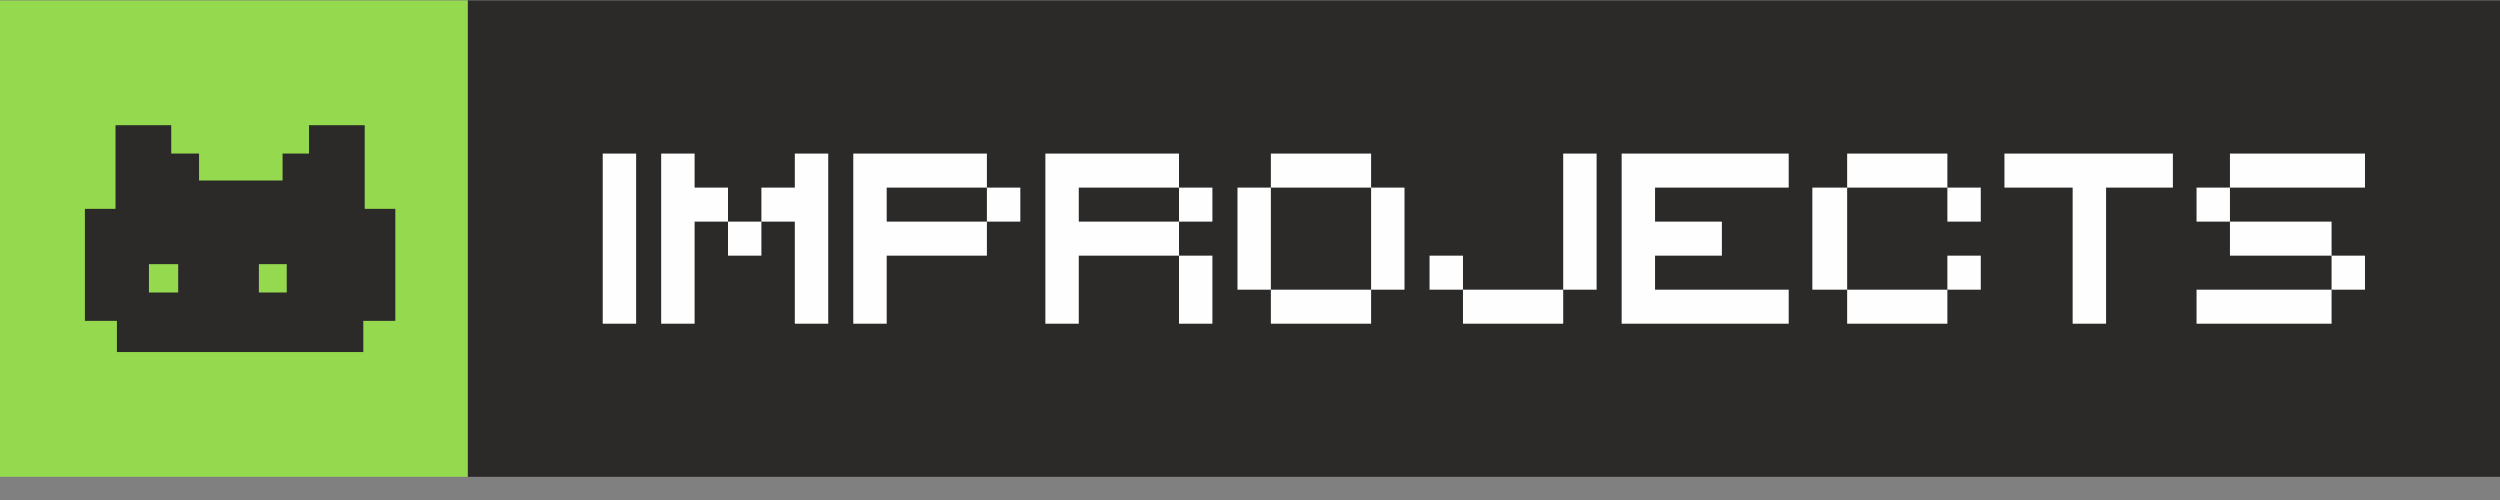 <svg width="100" height="20" viewBox="0 0 100 20" fill="none" xmlns="http://www.w3.org/2000/svg">
<rect x="0" y="0" width="100" height="20" fill="#808080" stroke="none"/>
<g id="imp_logo_bcat 1" clip-path="url(#clip0_0_592)">
<g id="&#208;&#161;&#208;&#187;&#208;&#190;&#208;&#185;_x0020_1">
<g id="_1974163791072">
<path id="Vector" d="M100 0.018H18.708V19.072H100V0.018Z" fill="#2B2A29"/>
<path id="Vector_2" fill-rule="evenodd" clip-rule="evenodd" d="M18.708 0.018H0V19.072H18.708V0.018Z" fill="#95D94E"/>
<path id="Vector_3" fill-rule="evenodd" clip-rule="evenodd" d="M3.396 12.834V8.354H4.621V5.008H6.849V6.142H7.962V7.22H9.633H11.303V6.142H12.361V5.008H14.588V8.354H15.813V12.834H14.532V14.082H9.633H4.677V12.834H3.396ZM10.356 10.566H11.47V11.7H10.356V10.566ZM5.958 10.566H7.127V11.7H5.958V10.566Z" fill="#2B2A29"/>
<path id="Vector_4" d="M24.109 12.948V6.143H25.445V12.948H24.109ZM29.12 10.226V8.865H30.456V10.226H29.12ZM26.447 12.948V6.143H27.784V7.504H29.12V8.865H27.784V12.948H26.447ZM31.793 12.948V8.865H30.456V7.504H31.793V6.143H33.129V12.948H31.793ZM39.476 8.865V7.504H40.813V8.865H39.476ZM34.131 12.948V6.143H39.476V7.504H35.468V8.865H39.476V10.226H35.468V12.948H34.131ZM47.16 12.948V10.226H48.496V12.948H47.16ZM47.16 8.865V7.504H48.496V8.865H47.16ZM41.815 12.948V6.143H47.16V7.504H43.151V8.865H47.16V10.226H43.151V12.948H41.815ZM50.835 12.948V11.587H54.844V12.948H50.835ZM49.499 11.587V7.504H50.835V11.587H49.499ZM54.844 11.587V7.504H56.18V11.587H54.844ZM50.835 7.504V6.143H54.844V7.504H50.835ZM58.519 12.948V11.587H62.528V12.948H58.519ZM57.182 11.587V10.226H58.519V11.587H57.182ZM62.528 11.587V6.143H63.864V11.587H62.528ZM64.866 12.948V6.143H71.548V7.504H66.202V8.865H68.875V10.226H66.202V11.587H71.548V12.948H64.866ZM73.886 12.948V11.587H77.895V12.948H73.886ZM77.895 11.587V10.226H79.231V11.587H77.895ZM72.494 11.587V7.504H73.886V11.587H72.494ZM77.895 8.865V7.504H79.231V8.865H77.895ZM73.886 7.504V6.143H77.895V7.504H73.886ZM82.906 12.948V7.504H80.178V6.143H86.915V7.504H84.243V12.948H82.906ZM87.862 12.948V11.587H93.263V12.948H87.862ZM93.263 11.587V10.226H94.599V11.587H93.263ZM89.198 10.226V8.865H93.263V10.226H89.198ZM87.862 8.865V7.504H89.198V8.865H87.862ZM89.198 7.504V6.143H94.599V7.504H89.198Z" fill="#FEFEFE"/>
</g>
</g>
</g>
<defs>
<clipPath id="clip0_0_592">
<rect width="100" height="19.091" fill="white"/>
</clipPath>
</defs>
</svg>
